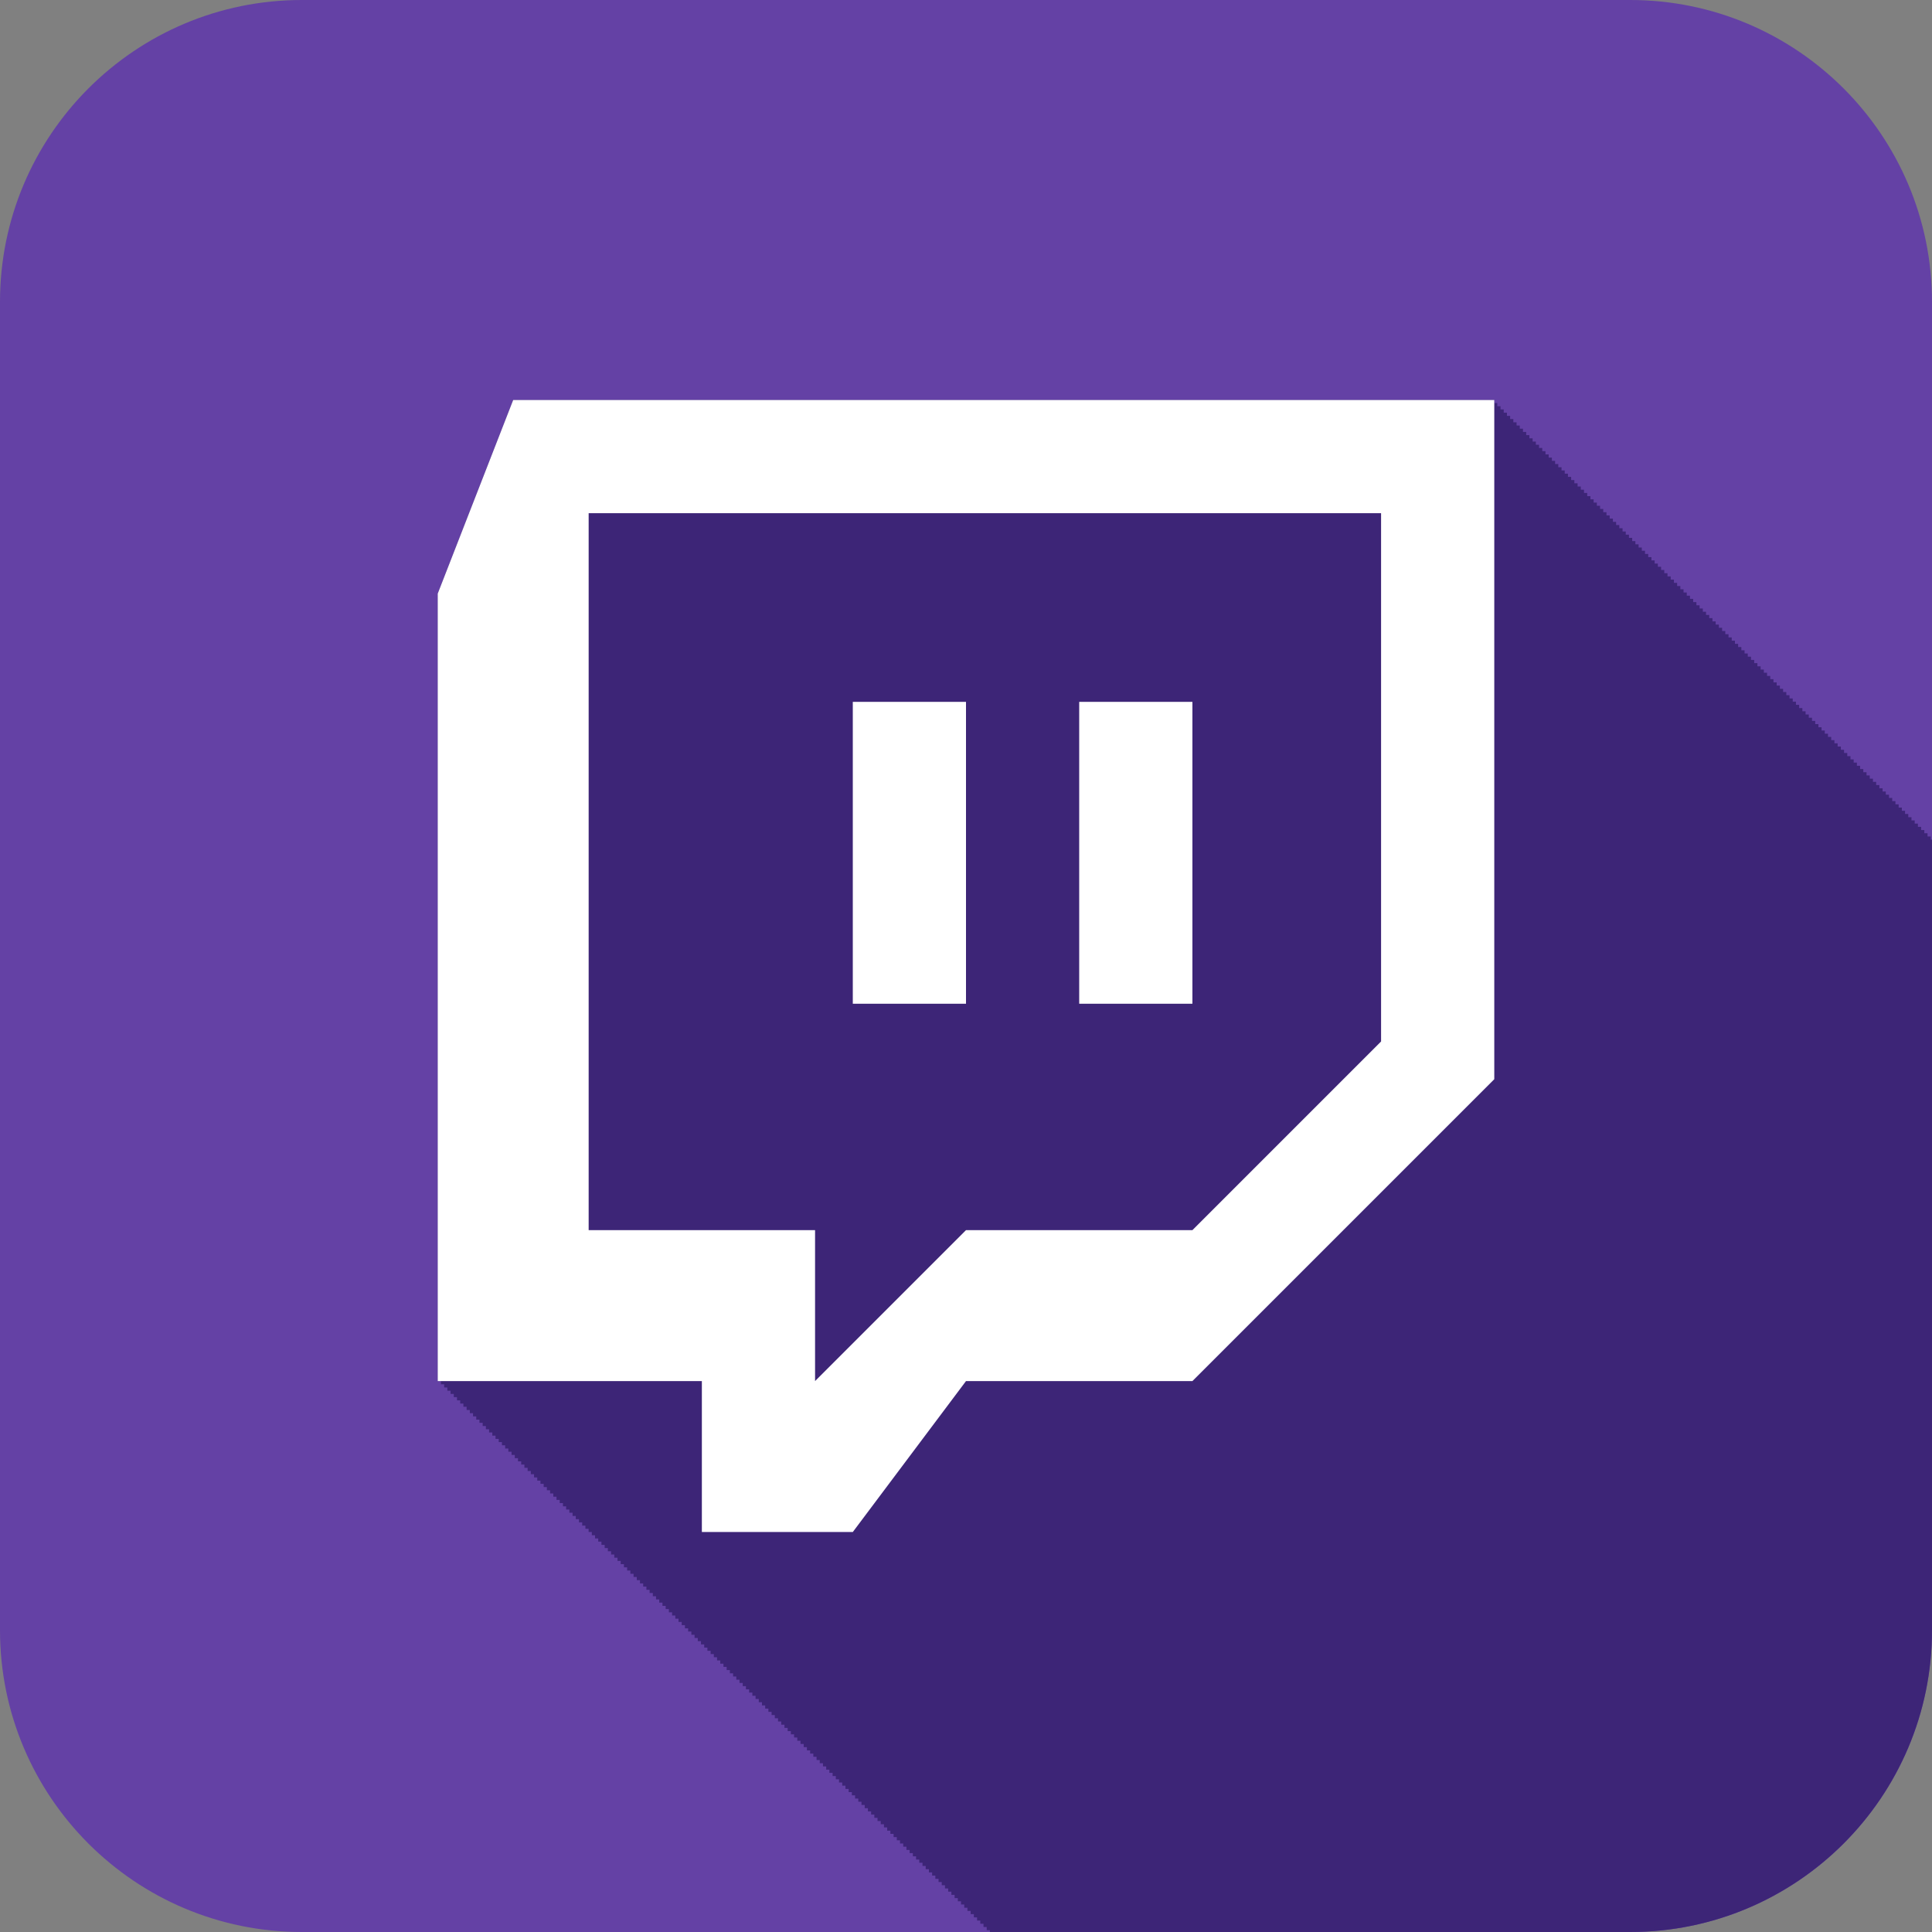 <?xml version="1.0" ?><!DOCTYPE svg  PUBLIC '-//W3C//DTD SVG 1.1//EN'  'http://www.w3.org/Graphics/SVG/1.1/DTD/svg11.dtd'><svg enable-background="new 0 0 512 512" height="512px" id="Layer_1" version="1.1" viewBox="0 0 512 512" width="512px" xml:space="preserve" xmlns="http://www.w3.org/2000/svg" xmlns:xlink="http://www.w3.org/1999/xlink"><rect x="0" y="0" width="512" height="512" fill="#808080" stroke="none"/><path d="M512,80v352c0,44.18-35.82,80-80,80H80c-44.18,0-80-35.82-80-80V80C0,35.82,35.82,0,80,0h352  C476.18,0,512,35.82,512,80z" fill="#6441A5"/><path d="M512,432V222.52h-0.332v-0.851h-0.851v-0.851h-0.851v-0.852h-0.85v-0.85h-0.851v-0.851h-0.851v-0.851h-0.852  v-0.851h-0.85v-0.851h-0.851v-0.85h-0.851v-0.852h-0.851v-0.851h-0.851v-0.851h-0.85v-0.85h-0.852v-0.851h-0.851v-0.851h-0.85  v-0.851h-0.851v-0.851h-0.851v-0.851h-0.851v-0.851h-0.851v-0.851h-0.851v-0.851h-0.85v-0.85h-0.852v-0.852h-0.85v-0.85h-0.851  v-0.851h-0.851v-0.851h-0.852v-0.852h-0.85v-0.85h-0.851v-0.851h-0.851v-0.851h-0.851v-0.851h-0.851v-0.851h-0.851v-0.851h-0.851  v-0.851h-0.851v-0.851H481.9V191.9h-0.85v-0.85h-0.852v-0.852h-0.851v-0.851h-0.851v-0.851h-0.85v-0.85h-0.851v-0.851h-0.851v-0.851  h-0.851v-0.851h-0.851v-0.851h-0.851v-0.851h-0.851v-0.851h-0.85v-0.851h-0.851v-0.851h-0.851v-0.851h-0.852v-0.851h-0.85v-0.85  h-0.851v-0.851h-0.851v-0.851h-0.851v-0.852h-0.851v-0.85h-0.851v-0.851h-0.851v-0.851h-0.851v-0.851h-0.851v-0.851h-0.85v-0.85  h-0.851v-0.852h-0.851v-0.85h-0.852v-0.852h-0.85v-0.85h-0.851v-0.851h-0.851v-0.851h-0.851v-0.851h-0.851v-0.851h-0.851v-0.851  h-0.851v-0.851h-0.851v-0.851h-0.851v-0.851h-0.85v-0.85h-0.851v-0.852h-0.851v-0.85h-0.851v-0.851h-0.851v-0.851h-0.851v-0.851  h-0.851v-0.851h-0.851v-0.851h-0.851v-0.851h-0.851v-0.851h-0.851v-0.851h-0.85v-0.85h-0.851v-0.852h-0.851v-0.85h-0.851v-0.852  h-0.851v-0.85h-0.851v-0.851h-0.851v-0.851h-0.851v-0.851h-0.85v-0.851h-0.851v-0.85h-0.852v-0.852h-0.851v-0.85h-0.851v-0.852  h-0.85v-0.85h-0.851v-0.851h-0.851v-0.851h-0.851v-0.851h-0.851v-0.851h-0.851v-0.851h-0.851v-0.851h-0.851v-0.851h-0.85v-0.851  h-0.851v-0.85h-0.851v-0.852h-0.851v-0.85h-0.851v-0.851h-0.851v-0.851h-0.851v-0.851h-0.851v-0.851h-0.851v-0.851h-0.851v-0.851  h-0.851v-0.851h-0.85v-0.851h-0.851v-0.85h-0.851v-0.852h-0.851v-0.85h-0.851v-0.852h-0.851v-0.85h-0.851v-0.851h-0.851v-0.851  h-0.85v-0.85h-0.852v-0.852h-0.851v-0.851h-0.851v-0.851h-0.851v-0.851h-0.85v-0.851h-0.851v-0.85h-0.852v-0.852h-0.849v-0.85  h-0.852v-0.851h-0.851v-0.851h-0.851v-0.851H396V106H136l-20,51.318V366h0.851v0.851h0.851v0.851h0.851v0.851h0.851v0.851h0.85  v0.851h0.851v0.851h0.851v0.851h0.85v0.85h0.851v0.851h0.851v0.851h0.851v0.851h0.851v0.851h0.85v0.851h0.851v0.851h0.851v0.851  h0.851v0.851h0.851v0.851h0.851v0.851h0.851v0.851h0.851v0.851h0.85v0.85h0.85v0.851h0.851v0.851h0.851v0.851h0.851v0.851h0.851  v0.851h0.851v0.851h0.851v0.851h0.85v0.851h0.851v0.851h0.851v0.851h0.85v0.85h0.851v0.851h0.851v0.851h0.851v0.851h0.851v0.851  h0.85v0.851h0.851v0.851h0.851v0.851h0.85v0.85h0.851v0.851h0.851v0.851h0.851v0.852h0.851v0.851h0.85v0.85h0.851v0.851h0.85v0.851  h0.85v0.851h0.851v0.851h0.851v0.851h0.851v0.851h0.851v0.851h0.85v0.85h0.851v0.852h0.851v0.851h0.85v0.85h0.851v0.851h0.851v0.851  h0.851v0.851h0.851v0.851h0.851v0.851h0.851v0.85h0.851v0.852h0.85v0.85h0.851v0.851h0.851v0.851h0.851v0.851h0.851v0.851h0.85  v0.851h0.851v0.851h0.851v0.851h0.85v0.851h0.851v0.851h0.851v0.851h0.851v0.851h0.851v0.851h0.85v0.85h0.851v0.851h0.851v0.851  h0.851v0.852h0.851v0.85h0.851v0.851h0.851v0.851h0.851v0.851h0.851v0.851h0.85v0.851h0.851v0.851h0.851v0.85h0.85v0.851h0.85v0.851  h0.851v0.851h0.851v0.851h0.85v0.851h0.851v0.851h0.851v0.851h0.851v0.851h0.851v0.851h0.85v0.85h0.851v0.851h0.85v0.852h0.85v0.85  h0.851v0.851h0.851v0.851h0.851v0.852h0.851v0.85h0.85v0.851h0.851v0.851h0.851v0.851h0.85v0.851h0.85v0.85h0.851v0.852h0.851v0.851  h0.85v0.85h0.851v0.851h0.851v0.851h0.851v0.851h0.851v0.851h0.851v0.851h0.851v0.851h0.851v0.851h0.851v0.85h0.85v0.851h0.851  v0.851h0.851v0.852h0.85v0.85h0.85v0.851h0.851v0.851h0.851v0.851h0.851v0.851h0.85v0.851h0.851v0.851h0.851v0.851h0.85v0.851h0.85  v0.85h0.851v0.852h0.851v0.851h0.85v0.851h0.851v0.85h0.851v0.851h0.851v0.851h0.851v0.851h0.85v0.851h0.851v0.85h0.851v0.852h0.851  v0.85h0.85v0.851h0.851v0.851h0.851v0.852h0.85v0.85h0.851v0.851h0.851v0.851h0.851v0.851h0.851v0.851h0.851v0.851h0.851v0.851  h0.851v0.85h0.851v0.852h0.85v0.85h0.851v0.851h0.851v0.851h0.851v0.851h0.851v0.851h0.851v0.851h0.851v0.851h0.85v0.851h0.851  v0.851h0.85v0.851h0.852v0.851h0.85v0.85h0.852v0.851h0.85v0.851h0.851V512H432C476.18,512,512,476.18,512,432z" fill="#3D2577"/><g id="_x7C___x7C__2_"><path d="M316,366h-60l-30,40h-40v-40h-70V157.318L136,106h260v180L316,366z M366,276V136H156v190h60   v40l40-40h60L366,276z" fill="#FFFFFF" id="Dialog_2_"/><rect fill="#FFFFFF" height="80" id="_x7C__5_" width="30" x="286" y="186"/><rect fill="#FFFFFF" height="80" id="_x7C__4_" width="30" x="226" y="186"/></g></svg>